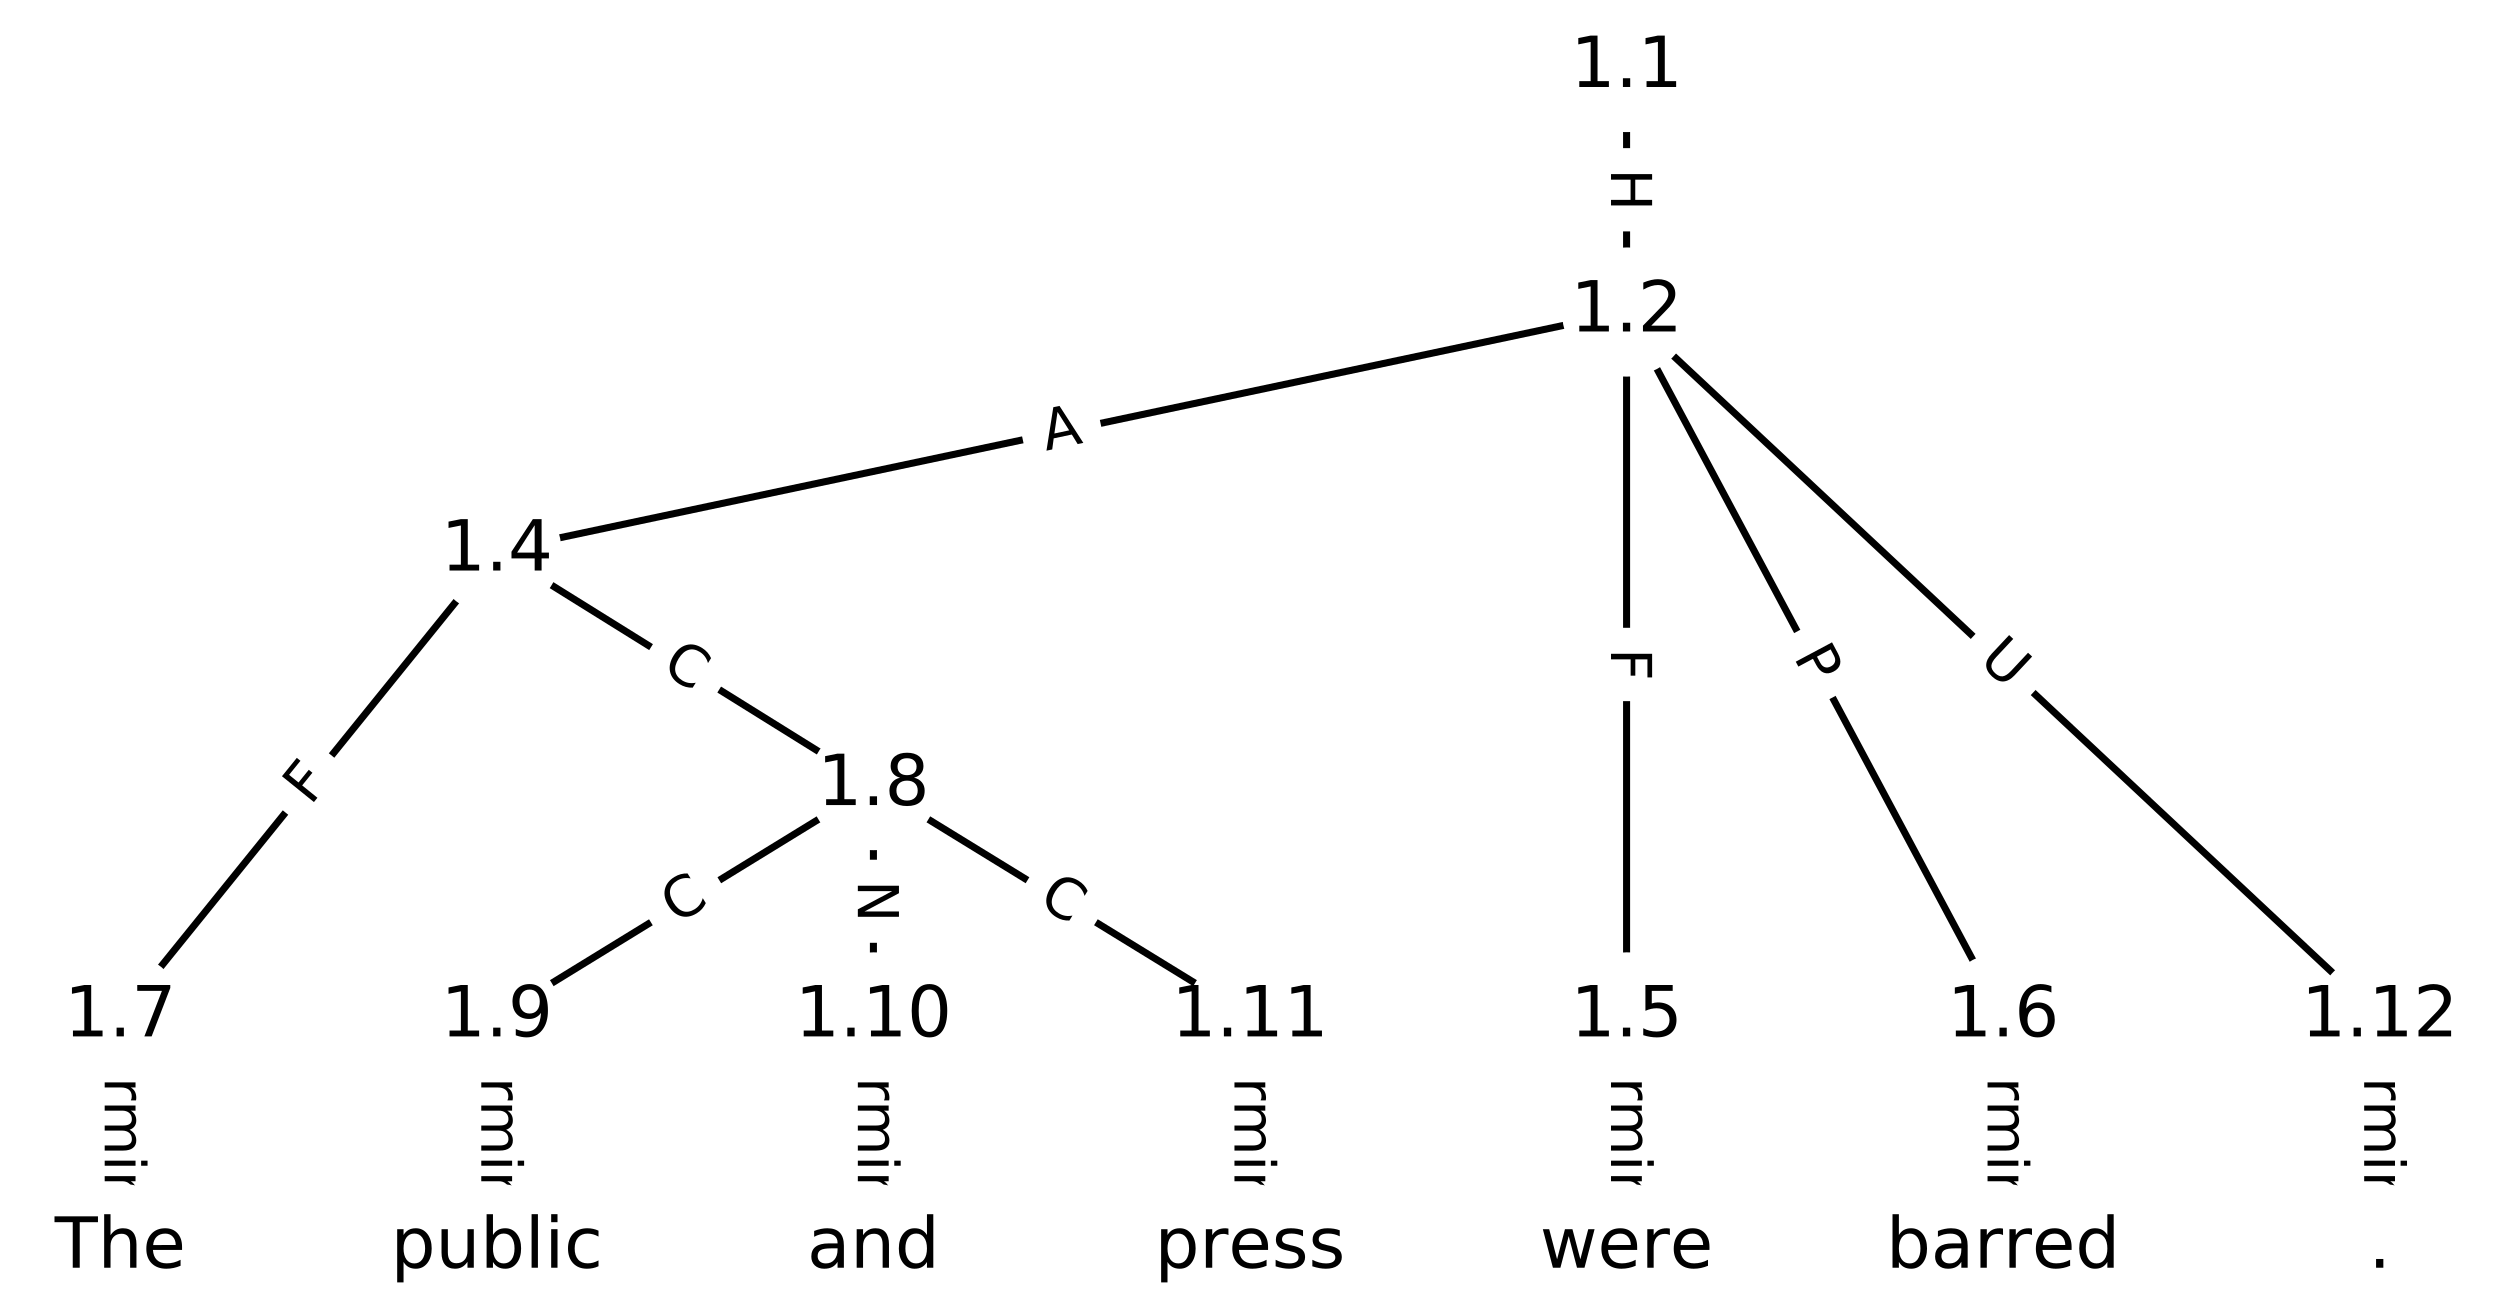 <?xml version="1.0" encoding="UTF-8"?>
<!DOCTYPE svg  PUBLIC '-//W3C//DTD SVG 1.1//EN'  'http://www.w3.org/Graphics/SVG/1.1/DTD/svg11.dtd'>
<svg width="354.67pt" height="186.67pt" version="1.1" viewBox="0 0 354.67 186.67" xmlns="http://www.w3.org/2000/svg" xmlns:xlink="http://www.w3.org/1999/xlink">
<defs>
<style type="text/css">*{stroke-linecap:butt;stroke-linejoin:round;white-space:pre;}</style>
</defs>
<path d="m0 186.67h354.67v-186.67h-354.67z" fill="#fff"/>
<g fill="none" stroke="#000">
<path d="m230.76 9.581v34.686" clip-path="url(#a)"/>
<path d="m230.76 44.267-160.27 33.913" clip-path="url(#a)"/>
<path d="m230.76 44.267v100" clip-path="url(#a)"/>
<path d="m230.76 44.267 53.424 100" clip-path="url(#a)"/>
<path d="m230.76 44.267 106.85 100" clip-path="url(#a)"/>
<path d="m70.485 78.181-53.424 66.089" clip-path="url(#a)"/>
<path d="m70.485 78.181 53.424 33.273" clip-path="url(#a)"/>
<path d="m230.76 144.27v32.816" clip-path="url(#a)"/>
<path d="m284.18 144.27v32.816" clip-path="url(#a)"/>
<path d="m17.06 144.27v32.816" clip-path="url(#a)"/>
<path d="m123.91 111.45-53.424 32.816" clip-path="url(#a)"/>
<path d="m123.91 111.45v32.816" clip-path="url(#a)"/>
<path d="m123.91 111.45 53.424 32.816" clip-path="url(#a)"/>
<path d="m70.485 144.27v32.816" clip-path="url(#a)"/>
<path d="m123.91 144.27v32.816" clip-path="url(#a)"/>
<path d="m177.33 144.27v32.816" clip-path="url(#a)"/>
<path d="m337.61 144.27v32.816" clip-path="url(#a)"/>
</g>
<path d="m224.49 23.916v6.016q0 2.4 2.4 2.4h7.742q2.4 0 2.4-2.4v-6.016q0-2.4-2.4-2.4h-7.742q-2.4 0-2.4 2.4z" clip-path="url(#a)" fill="#fff" stroke="#fff"/>
<g clip-path="url(#a)">
<defs>
<path id="x" d="m9.812 72.906h9.859v-29.891h35.844v29.891h9.859v-72.906h-9.859v34.719h-35.844v-34.719h-9.859z"/>
</defs>
<g transform="translate(228.55 23.916) rotate(90) scale(.08 -.08)">
<use xlink:href="#x"/>
</g>
</g>
<path d="m149.24 67.926 5.354-1.133q2.348-0.497 1.851-2.845l-1.603-7.575q-0.497-2.348-2.845-1.851l-5.354 1.133q-2.348 0.497-1.851 2.845l1.603 7.575q0.497 2.348 2.845 1.851z" clip-path="url(#a)" fill="#fff" stroke="#fff"/>
<g clip-path="url(#a)">
<defs>
<path id="y" d="m34.188 63.188-13.391-36.281h26.812zm-5.578 9.719h11.188l27.781-72.906h-10.25l-6.641 18.703h-32.859l-6.641-18.703h-10.406z"/>
</defs>
<g transform="translate(148.4 63.95) rotate(-11.947) scale(.08 -.08)">
<use xlink:href="#y"/>
</g>
</g>
<path d="m224.49 91.968v4.601q0 2.4 2.4 2.4h7.742q2.4 0 2.4-2.4v-4.601q0-2.4-2.4-2.4h-7.742q-2.4 0-2.4 2.4z" clip-path="url(#a)" fill="#fff" stroke="#fff"/>
<g clip-path="url(#a)">
<defs>
<path id="o" d="m9.812 72.906h41.891v-8.312h-32.031v-21.484h28.906v-8.297h-28.906v-34.812h-9.859z"/>
</defs>
<g transform="translate(228.55 91.968) rotate(90) scale(.08 -.08)">
<use xlink:href="#o"/>
</g>
</g>
<path d="m250.8 95.096 2.273 4.255q1.131 2.117 3.248 0.986l6.829-3.648q2.117-1.131 0.986-3.248l-2.273-4.255q-1.131-2.117-3.248-0.986l-6.829 3.648q-2.117 1.131-0.986 3.248z" clip-path="url(#a)" fill="#fff" stroke="#fff"/>
<g clip-path="url(#a)">
<defs>
<path id="v" d="m19.672 64.797v-27.391h12.406q6.891 0 10.641 3.562 3.766 3.562 3.766 10.156 0 6.547-3.766 10.109-3.75 3.562-10.641 3.562zm-9.859 8.109h22.266q12.266 0 18.531-5.547 6.281-5.547 6.281-16.234 0-10.797-6.281-16.312-6.266-5.516-18.531-5.516h-12.406v-29.297h-9.859z"/>
</defs>
<g transform="translate(254.39 93.181) rotate(61.887) scale(.08 -.08)">
<use xlink:href="#v"/>
</g>
</g>
<path d="m277.76 96.847 4.275 4.001q1.752 1.64 3.392-0.112l5.291-5.653q1.64-1.752-0.112-3.392l-4.275-4.001q-1.752-1.64-3.392 0.112l-5.291 5.653q-1.64 1.752 0.112 3.392z" clip-path="url(#a)" fill="#fff" stroke="#fff"/>
<g clip-path="url(#a)">
<defs>
<path id="u" d="m8.688 72.906h9.922v-44.297q0-11.719 4.234-16.875 4.25-5.141 13.781-5.141 9.469 0 13.719 5.141 4.25 5.156 4.25 16.875v44.297h9.906v-45.516q0-14.25-7.062-21.531-7.047-7.281-20.812-7.281-13.828 0-20.891 7.281-7.047 7.281-7.047 21.531z"/>
</defs>
<g transform="translate(280.54 93.88) rotate(43.104) scale(.08 -.08)">
<use xlink:href="#u"/>
</g>
</g>
<path d="m47.203 116.96 2.893-3.578q1.509-1.866-0.358-3.375l-6.021-4.867q-1.866-1.509-3.375 0.358l-2.893 3.578q-1.509 1.866 0.358 3.375l6.021 4.867q1.866 1.509 3.375-0.358z" clip-path="url(#a)" fill="#fff" stroke="#fff"/>
<g clip-path="url(#a)">
<g transform="translate(44.043 114.4) rotate(-51.049) scale(.08 -.08)">
<use xlink:href="#o"/>
</g>
</g>
<path d="m91.511 98.664 4.742 2.953q2.037 1.269 3.306-0.768l4.093-6.572q1.269-2.037-0.768-3.306l-4.742-2.953q-2.037-1.269-3.306 0.768l-4.093 6.572q-1.269 2.037 0.768 3.306z" clip-path="url(#a)" fill="#fff" stroke="#fff"/>
<g clip-path="url(#a)">
<defs>
<path id="m" d="m64.406 67.281v-10.391q-4.984 4.641-10.625 6.922-5.641 2.297-11.984 2.297-12.5 0-19.141-7.641t-6.641-22.094q0-14.406 6.641-22.047t19.141-7.641q6.344 0 11.984 2.297t10.625 6.938v-10.312q-5.172-3.516-10.969-5.281-5.781-1.75-12.219-1.75-16.562 0-26.094 10.125-9.516 10.141-9.516 27.672 0 17.578 9.516 27.703 9.531 10.141 26.094 10.141 6.531 0 12.312-1.734 5.797-1.734 10.875-5.203z"/>
</defs>
<g transform="translate(93.659 95.214) rotate(31.915) scale(.08 -.08)">
<use xlink:href="#m"/>
</g>
</g>
<path d="m224.49 143.04v35.285q0 2.4 2.4 2.4h7.742q2.4 0 2.4-2.4v-35.285q0-2.4-2.4-2.4h-7.742q-2.4 0-2.4 2.4z" clip-path="url(#a)" fill="#fff" stroke="#fff"/>
<g clip-path="url(#a)">
<defs>
<path id="h" d="m-0.297 72.906h61.672v-8.312h-25.875v-64.594h-9.906v64.594h-25.891z"/>
<path id="e" d="m56.203 29.594v-4.391h-41.312q0.594-9.281 5.594-14.141t13.938-4.859q5.172 0 10.031 1.266t9.656 3.812v-8.5q-4.844-2.047-9.922-3.125t-10.297-1.078q-13.094 0-20.734 7.609-7.641 7.625-7.641 20.625 0 13.422 7.25 21.297 7.25 7.891 19.562 7.891 11.031 0 17.453-7.109 6.422-7.094 6.422-19.297zm-8.984 2.641q-0.094 7.359-4.125 11.75-4.031 4.406-10.672 4.406-7.516 0-12.031-4.25t-5.203-11.969z"/>
<path id="f" d="m41.109 46.297q-1.516 0.875-3.297 1.281-1.781 0.422-3.922 0.422-7.625 0-11.703-4.953t-4.078-14.234v-28.812h-9.031v54.688h9.031v-8.5q2.844 4.984 7.375 7.391 4.547 2.422 11.047 2.422 0.922 0 2.047-0.125 1.125-0.109 2.484-0.359z"/>
<path id="l" d="m52 44.188q3.375 6.062 8.062 8.938t11.031 2.875q8.547 0 13.188-5.984 4.641-5.969 4.641-17v-33.016h-9.031v32.719q0 7.859-2.797 11.656-2.781 3.812-8.484 3.812-6.984 0-11.047-4.641-4.047-4.625-4.047-12.641v-30.906h-9.031v32.719q0 7.906-2.781 11.688t-8.594 3.781q-6.891 0-10.953-4.656-4.047-4.656-4.047-12.625v-30.906h-9.031v54.688h9.031v-8.5q3.078 5.031 7.375 7.422t10.203 2.391q5.969 0 10.141-3.031 4.172-3.016 6.172-8.781z"/>
<path id="k" d="m9.422 54.688h8.984v-54.688h-8.984zm0 21.297h8.984v-11.391h-8.984z"/>
<path id="i" d="m54.891 33.016v-33.016h-8.984v32.719q0 7.766-3.031 11.609-3.031 3.859-9.078 3.859-7.281 0-11.484-4.641-4.203-4.625-4.203-12.641v-30.906h-9.031v54.688h9.031v-8.5q3.234 4.938 7.594 7.375 4.375 2.438 10.094 2.438 9.422 0 14.25-5.828 4.844-5.828 4.844-17.156z"/>
<path id="g" d="m34.281 27.484q-10.891 0-15.094-2.484t-4.203-8.5q0-4.781 3.156-7.594 3.156-2.797 8.562-2.797 7.484 0 12 5.297t4.516 14.078v2zm17.922 3.719v-31.203h-8.984v8.297q-3.078-4.969-7.672-7.344t-11.234-2.375q-8.391 0-13.359 4.719-4.953 4.719-4.953 12.625 0 9.219 6.172 13.906 6.188 4.688 18.438 4.688h12.609v0.891q0 6.203-4.078 9.594t-11.453 3.391q-4.688 0-9.141-1.125-4.438-1.125-8.531-3.375v8.312q4.922 1.906 9.562 2.844 4.641 0.953 9.031 0.953 11.875 0 17.734-6.156 5.859-6.141 5.859-18.641z"/>
<path id="j" d="m9.422 75.984h8.984v-75.984h-8.984z"/>
</defs>
<g transform="translate(228.55 143.04) rotate(90) scale(.08 -.08)">
<use xlink:href="#h"/>
<use x="60.818" xlink:href="#e"/>
<use x="122.342" xlink:href="#f"/>
<use x="163.439" xlink:href="#l"/>
<use x="260.852" xlink:href="#k"/>
<use x="288.635" xlink:href="#i"/>
<use x="352.014" xlink:href="#g"/>
<use x="413.293" xlink:href="#j"/>
</g>
</g>
<path d="m277.91 143.04v35.285q0 2.4 2.4 2.4h7.742q2.4 0 2.4-2.4v-35.285q0-2.4-2.4-2.4h-7.742q-2.4 0-2.4 2.4z" clip-path="url(#a)" fill="#fff" stroke="#fff"/>
<g clip-path="url(#a)">
<g transform="translate(281.97 143.04) rotate(90) scale(.08 -.08)">
<use xlink:href="#h"/>
<use x="60.818" xlink:href="#e"/>
<use x="122.342" xlink:href="#f"/>
<use x="163.439" xlink:href="#l"/>
<use x="260.852" xlink:href="#k"/>
<use x="288.635" xlink:href="#i"/>
<use x="352.014" xlink:href="#g"/>
<use x="413.293" xlink:href="#j"/>
</g>
</g>
<path d="m10.789 143.04v35.285q0 2.4 2.4 2.4h7.742q2.4 0 2.4-2.4v-35.285q0-2.4-2.4-2.4h-7.742q-2.4 0-2.4 2.4z" clip-path="url(#a)" fill="#fff" stroke="#fff"/>
<g clip-path="url(#a)">
<g transform="translate(14.853 143.04) rotate(90) scale(.08 -.08)">
<use xlink:href="#h"/>
<use x="60.818" xlink:href="#e"/>
<use x="122.342" xlink:href="#f"/>
<use x="163.439" xlink:href="#l"/>
<use x="260.852" xlink:href="#k"/>
<use x="288.635" xlink:href="#i"/>
<use x="352.014" xlink:href="#g"/>
<use x="413.293" xlink:href="#j"/>
</g>
</g>
<path d="m98.099 134.67 4.76-2.924q2.045-1.256 0.789-3.301l-4.052-6.597q-1.256-2.045-3.301-0.789l-4.76 2.924q-2.045 1.256-0.789 3.301l4.052 6.597q1.256 2.045 3.301 0.789z" clip-path="url(#a)" fill="#fff" stroke="#fff"/>
<g clip-path="url(#a)">
<g transform="translate(95.972 131.2) rotate(-31.561) scale(.08 -.08)">
<use xlink:href="#m"/>
</g>
</g>
<path d="m117.64 124.87v5.985q0 2.4 2.4 2.4h7.742q2.4 0 2.4-2.4v-5.985q0-2.4-2.4-2.4h-7.742q-2.4 0-2.4 2.4z" clip-path="url(#a)" fill="#fff" stroke="#fff"/>
<g clip-path="url(#a)">
<defs>
<path id="w" d="m9.812 72.906h13.281l32.328-60.984v60.984h9.562v-72.906h-13.281l-32.312 60.984v-60.984h-9.578z"/>
</defs>
<g transform="translate(121.7 124.87) rotate(90) scale(.08 -.08)">
<use xlink:href="#w"/>
</g>
</g>
<path d="m144.96 131.74 4.76 2.924q2.045 1.256 3.301-0.789l4.052-6.597q1.256-2.045-0.789-3.301l-4.76-2.924q-2.045-1.256-3.301 0.789l-4.052 6.597q-1.256 2.045 0.789 3.301z" clip-path="url(#a)" fill="#fff" stroke="#fff"/>
<g clip-path="url(#a)">
<g transform="translate(147.09 128.28) rotate(31.561) scale(.08 -.08)">
<use xlink:href="#m"/>
</g>
</g>
<path d="m64.214 143.04v35.285q0 2.4 2.4 2.4h7.742q2.4 0 2.4-2.4v-35.285q0-2.4-2.4-2.4h-7.742q-2.4 0-2.4 2.4z" clip-path="url(#a)" fill="#fff" stroke="#fff"/>
<g clip-path="url(#a)">
<g transform="translate(68.277 143.04) rotate(90) scale(.08 -.08)">
<use xlink:href="#h"/>
<use x="60.818" xlink:href="#e"/>
<use x="122.342" xlink:href="#f"/>
<use x="163.439" xlink:href="#l"/>
<use x="260.852" xlink:href="#k"/>
<use x="288.635" xlink:href="#i"/>
<use x="352.014" xlink:href="#g"/>
<use x="413.293" xlink:href="#j"/>
</g>
</g>
<path d="m117.64 143.04v35.285q0 2.4 2.4 2.4h7.742q2.4 0 2.4-2.4v-35.285q0-2.4-2.4-2.4h-7.742q-2.4 0-2.4 2.4z" clip-path="url(#a)" fill="#fff" stroke="#fff"/>
<g clip-path="url(#a)">
<g transform="translate(121.7 143.04) rotate(90) scale(.08 -.08)">
<use xlink:href="#h"/>
<use x="60.818" xlink:href="#e"/>
<use x="122.342" xlink:href="#f"/>
<use x="163.439" xlink:href="#l"/>
<use x="260.852" xlink:href="#k"/>
<use x="288.635" xlink:href="#i"/>
<use x="352.014" xlink:href="#g"/>
<use x="413.293" xlink:href="#j"/>
</g>
</g>
<path d="m171.06 143.04v35.285q0 2.4 2.4 2.4h7.742q2.4 0 2.4-2.4v-35.285q0-2.4-2.4-2.4h-7.742q-2.4 0-2.4 2.4z" clip-path="url(#a)" fill="#fff" stroke="#fff"/>
<g clip-path="url(#a)">
<g transform="translate(175.13 143.04) rotate(90) scale(.08 -.08)">
<use xlink:href="#h"/>
<use x="60.818" xlink:href="#e"/>
<use x="122.342" xlink:href="#f"/>
<use x="163.439" xlink:href="#l"/>
<use x="260.852" xlink:href="#k"/>
<use x="288.635" xlink:href="#i"/>
<use x="352.014" xlink:href="#g"/>
<use x="413.293" xlink:href="#j"/>
</g>
</g>
<path d="m331.33 143.04v35.285q0 2.4 2.4 2.4h7.742q2.4 0 2.4-2.4v-35.285q0-2.4-2.4-2.4h-7.742q-2.4 0-2.4 2.4z" clip-path="url(#a)" fill="#fff" stroke="#fff"/>
<g clip-path="url(#a)">
<g transform="translate(335.4 143.04) rotate(90) scale(.08 -.08)">
<use xlink:href="#h"/>
<use x="60.818" xlink:href="#e"/>
<use x="122.342" xlink:href="#f"/>
<use x="163.439" xlink:href="#l"/>
<use x="260.852" xlink:href="#k"/>
<use x="288.635" xlink:href="#i"/>
<use x="352.014" xlink:href="#g"/>
<use x="413.293" xlink:href="#j"/>
</g>
</g>
<defs>
<path id="b" d="m0 8.66c2.297 0 4.5-0.912 6.124-2.537 1.624-1.624 2.537-3.827 2.537-6.124s-0.912-4.5-2.537-6.124c-1.624-1.624-3.827-2.537-6.124-2.537s-4.5 0.912-6.124 2.537c-1.624 1.624-2.537 3.827-2.537 6.124s0.912 4.5 2.537 6.124c1.624 1.624 3.827 2.537 6.124 2.537z"/>
</defs>
<g clip-path="url(#a)">
<use x="17.06" y="177.086" fill="#ffffff" stroke="#ffffff" xlink:href="#b"/>
</g>
<g clip-path="url(#a)">
<use x="70.485" y="177.086" fill="#ffffff" stroke="#ffffff" xlink:href="#b"/>
</g>
<g clip-path="url(#a)">
<use x="123.909" y="177.086" fill="#ffffff" stroke="#ffffff" xlink:href="#b"/>
</g>
<g clip-path="url(#a)">
<use x="177.333" y="177.086" fill="#ffffff" stroke="#ffffff" xlink:href="#b"/>
</g>
<g clip-path="url(#a)">
<use x="230.758" y="177.086" fill="#ffffff" stroke="#ffffff" xlink:href="#b"/>
</g>
<g clip-path="url(#a)">
<use x="284.182" y="177.086" fill="#ffffff" stroke="#ffffff" xlink:href="#b"/>
</g>
<g clip-path="url(#a)">
<use x="337.606" y="177.086" fill="#ffffff" stroke="#ffffff" xlink:href="#b"/>
</g>
<g clip-path="url(#a)">
<use x="230.758" y="9.581" fill="#ffffff" stroke="#ffffff" xlink:href="#b"/>
</g>
<g clip-path="url(#a)">
<use x="230.758" y="44.267" fill="#ffffff" stroke="#ffffff" xlink:href="#b"/>
</g>
<g clip-path="url(#a)">
<use x="70.485" y="78.181" fill="#ffffff" stroke="#ffffff" xlink:href="#b"/>
</g>
<g clip-path="url(#a)">
<use x="230.758" y="144.269" fill="#ffffff" stroke="#ffffff" xlink:href="#b"/>
</g>
<g clip-path="url(#a)">
<use x="284.182" y="144.269" fill="#ffffff" stroke="#ffffff" xlink:href="#b"/>
</g>
<g clip-path="url(#a)">
<use x="17.06" y="144.269" fill="#ffffff" stroke="#ffffff" xlink:href="#b"/>
</g>
<g clip-path="url(#a)">
<use x="123.909" y="111.453" fill="#ffffff" stroke="#ffffff" xlink:href="#b"/>
</g>
<g clip-path="url(#a)">
<use x="70.485" y="144.269" fill="#ffffff" stroke="#ffffff" xlink:href="#b"/>
</g>
<g clip-path="url(#a)">
<use x="123.909" y="144.269" fill="#ffffff" stroke="#ffffff" xlink:href="#b"/>
</g>
<g clip-path="url(#a)">
<use x="177.333" y="144.269" fill="#ffffff" stroke="#ffffff" xlink:href="#b"/>
</g>
<g clip-path="url(#a)">
<use x="337.606" y="144.269" fill="#ffffff" stroke="#ffffff" xlink:href="#b"/>
</g>
<g clip-path="url(#a)">
<defs>
<path id="ai" d="m54.891 33.016v-33.016h-8.984v32.719q0 7.766-3.031 11.609-3.031 3.859-9.078 3.859-7.281 0-11.484-4.641-4.203-4.625-4.203-12.641v-30.906h-9.031v75.984h9.031v-29.797q3.234 4.938 7.594 7.375 4.375 2.438 10.094 2.438 9.422 0 14.25-5.828 4.844-5.828 4.844-17.156z"/>
</defs>
<g transform="translate(7.761 179.85) scale(.1 -.1)">
<use xlink:href="#h"/>
<use x="61.084" xlink:href="#ai"/>
<use x="124.463" xlink:href="#e"/>
</g>
</g>
<g clip-path="url(#a)">
<defs>
<path id="r" d="m18.109 8.203v-29h-9.031v75.484h9.031v-8.297q2.844 4.875 7.156 7.234 4.328 2.375 10.328 2.375 9.969 0 16.188-7.906 6.234-7.906 6.234-20.797t-6.234-20.812q-6.219-7.906-16.188-7.906-6 0-10.328 2.375-4.312 2.375-7.156 7.25zm30.578 19.094q0 9.906-4.078 15.547t-11.203 5.641q-7.141 0-11.219-5.641t-4.078-15.547 4.078-15.547 11.219-5.641q7.125 0 11.203 5.641t4.078 15.547z"/>
<path id="ah" d="m8.5 21.578v33.109h8.984v-32.766q0-7.766 3.016-11.656 3.031-3.875 9.094-3.875 7.266 0 11.484 4.641 4.234 4.641 4.234 12.656v31h8.984v-54.688h-8.984v8.406q-3.266-4.984-7.594-7.406-4.312-2.422-10.031-2.422-9.422 0-14.312 5.859-4.875 5.859-4.875 17.141z"/>
<path id="n" d="m48.688 27.297q0 9.906-4.078 15.547t-11.203 5.641q-7.141 0-11.219-5.641t-4.078-15.547 4.078-15.547 11.219-5.641q7.125 0 11.203 5.641t4.078 15.547zm-30.578 19.094q2.844 4.875 7.156 7.234 4.328 2.375 10.328 2.375 9.969 0 16.188-7.906 6.234-7.906 6.234-20.797t-6.234-20.812q-6.219-7.906-16.188-7.906-6 0-10.328 2.375-4.312 2.375-7.156 7.25v-8.203h-9.031v75.984h9.031z"/>
<path id="t" d="m48.781 52.594v-8.406q-3.812 2.109-7.641 3.156t-7.734 1.047q-8.75 0-13.594-5.547-4.828-5.531-4.828-15.547t4.828-15.562q4.844-5.531 13.594-5.531 3.906 0 7.734 1.047t7.641 3.156v-8.312q-3.766-1.75-7.797-2.625-4.016-0.891-8.562-0.891-12.359 0-19.641 7.766-7.266 7.766-7.266 20.953 0 13.375 7.344 21.031 7.359 7.672 20.156 7.672 4.141 0 8.094-0.859 3.953-0.844 7.672-2.547z"/>
</defs>
<g transform="translate(55.44 179.85) scale(.1 -.1)">
<use xlink:href="#r"/>
<use x="63.477" xlink:href="#ah"/>
<use x="126.855" xlink:href="#n"/>
<use x="190.332" xlink:href="#j"/>
<use x="218.115" xlink:href="#k"/>
<use x="245.898" xlink:href="#t"/>
</g>
</g>
<g clip-path="url(#a)">
<defs>
<path id="s" d="m45.406 46.391v29.594h8.984v-75.984h-8.984v8.203q-2.828-4.875-7.156-7.25-4.312-2.375-10.375-2.375-9.906 0-16.141 7.906-6.219 7.922-6.219 20.812t6.219 20.797q6.234 7.906 16.141 7.906 6.062 0 10.375-2.375 4.328-2.359 7.156-7.234zm-30.609-19.094q0-9.906 4.078-15.547t11.203-5.641 11.219 5.641q4.109 5.641 4.109 15.547t-4.109 15.547q-4.094 5.641-11.219 5.641t-11.203-5.641-4.078-15.547z"/>
</defs>
<g transform="translate(114.5 179.85) scale(.1 -.1)">
<use xlink:href="#g"/>
<use x="61.279" xlink:href="#i"/>
<use x="124.658" xlink:href="#s"/>
</g>
</g>
<g clip-path="url(#a)">
<defs>
<path id="q" d="m44.281 53.078v-8.5q-3.797 1.953-7.906 2.922-4.094 0.984-8.5 0.984-6.688 0-10.031-2.047t-3.344-6.156q0-3.125 2.391-4.906t9.625-3.391l3.078-0.688q9.562-2.047 13.594-5.781t4.031-10.422q0-7.625-6.031-12.078-6.031-4.438-16.578-4.438-4.391 0-9.156 0.859t-10.031 2.562v9.281q4.984-2.594 9.812-3.891 4.828-1.281 9.578-1.281 6.344 0 9.75 2.172 3.422 2.172 3.422 6.125 0 3.656-2.469 5.609-2.453 1.953-10.812 3.766l-3.125 0.734q-8.344 1.75-12.062 5.391-3.703 3.641-3.703 9.984 0 7.719 5.469 11.906 5.469 4.203 15.531 4.203 4.969 0 9.359-0.734 4.406-0.719 8.109-2.188z"/>
</defs>
<g transform="translate(163.82 179.85) scale(.1 -.1)">
<use xlink:href="#r"/>
<use x="63.477" xlink:href="#f"/>
<use x="104.559" xlink:href="#e"/>
<use x="166.082" xlink:href="#q"/>
<use x="218.182" xlink:href="#q"/>
</g>
</g>
<g clip-path="url(#a)">
<defs>
<path id="ag" d="m4.203 54.688h8.984l11.234-42.672 11.172 42.672h10.594l11.234-42.672 11.188 42.672h8.984l-14.312-54.688h-10.594l-11.766 44.828-11.812-44.828h-10.609z"/>
</defs>
<g transform="translate(218.46 179.85) scale(.1 -.1)">
<use xlink:href="#ag"/>
<use x="81.787" xlink:href="#e"/>
<use x="143.311" xlink:href="#f"/>
<use x="184.393" xlink:href="#e"/>
</g>
</g>
<g clip-path="url(#a)">
<g transform="translate(267.58 179.85) scale(.1 -.1)">
<use xlink:href="#n"/>
<use x="63.477" xlink:href="#g"/>
<use x="124.756" xlink:href="#f"/>
<use x="165.854" xlink:href="#f"/>
<use x="206.936" xlink:href="#e"/>
<use x="268.459" xlink:href="#s"/>
</g>
</g>
<g clip-path="url(#a)">
<defs>
<path id="d" d="m10.688 12.406h10.312v-12.406h-10.312z"/>
</defs>
<g transform="translate(336.02 179.85) scale(.1 -.1)">
<use xlink:href="#d"/>
</g>
</g>
<g clip-path="url(#a)">
<defs>
<path id="c" d="m12.406 8.297h16.109v55.625l-17.531-3.516v8.984l17.438 3.516h9.859v-64.609h16.109v-8.297h-41.984z"/>
</defs>
<g transform="translate(222.81 12.34) scale(.1 -.1)">
<use xlink:href="#c"/>
<use x="63.623" xlink:href="#d"/>
<use x="95.41" xlink:href="#c"/>
</g>
</g>
<g clip-path="url(#a)">
<defs>
<path id="p" d="m19.188 8.297h34.422v-8.297h-46.281v8.297q5.609 5.812 15.297 15.594 9.703 9.797 12.188 12.641 4.734 5.312 6.609 9 1.891 3.688 1.891 7.25 0 5.812-4.078 9.469-4.078 3.672-10.625 3.672-4.641 0-9.797-1.609-5.141-1.609-11-4.891v9.969q5.953 2.391 11.125 3.609 5.188 1.219 9.484 1.219 11.328 0 18.062-5.672 6.734-5.656 6.734-15.125 0-4.5-1.688-8.531-1.672-4.016-6.125-9.484-1.219-1.422-7.766-8.188-6.531-6.766-18.453-18.922z"/>
</defs>
<g transform="translate(222.81 47.027) scale(.1 -.1)">
<use xlink:href="#c"/>
<use x="63.623" xlink:href="#d"/>
<use x="95.41" xlink:href="#p"/>
</g>
</g>
<g clip-path="url(#a)">
<defs>
<path id="ae" d="m37.797 64.312-24.906-38.922h24.906zm-2.594 8.594h12.406v-47.516h10.406v-8.203h-10.406v-17.188h-9.812v17.188h-32.906v9.516z"/>
</defs>
<g transform="translate(62.533 80.94) scale(.1 -.1)">
<use xlink:href="#c"/>
<use x="63.623" xlink:href="#d"/>
<use x="95.41" xlink:href="#ae"/>
</g>
</g>
<g clip-path="url(#a)">
<defs>
<path id="ad" d="m10.797 72.906h38.719v-8.312h-29.688v-17.859q2.141 0.734 4.281 1.094 2.156 0.359 4.312 0.359 12.203 0 19.328-6.688 7.141-6.688 7.141-18.109 0-11.766-7.328-18.297-7.328-6.516-20.656-6.516-4.594 0-9.359 0.781-4.75 0.781-9.828 2.344v9.922q4.391-2.391 9.078-3.562t9.906-1.172q8.453 0 13.375 4.438 4.938 4.438 4.938 12.062 0 7.609-4.938 12.047-4.922 4.453-13.375 4.453-3.953 0-7.891-0.875-3.922-0.875-8.016-2.734z"/>
</defs>
<g transform="translate(222.81 147.03) scale(.1 -.1)">
<use xlink:href="#c"/>
<use x="63.623" xlink:href="#d"/>
<use x="95.41" xlink:href="#ad"/>
</g>
</g>
<g clip-path="url(#a)">
<defs>
<path id="ac" d="m33.016 40.375q-6.641 0-10.531-4.547-3.875-4.531-3.875-12.438 0-7.859 3.875-12.438 3.891-4.562 10.531-4.562t10.516 4.562q3.875 4.578 3.875 12.438 0 7.906-3.875 12.438-3.875 4.547-10.516 4.547zm19.578 30.922v-8.984q-3.719 1.75-7.5 2.672-3.781 0.938-7.5 0.938-9.766 0-14.922-6.594-5.141-6.594-5.875-19.922 2.875 4.25 7.219 6.516 4.359 2.266 9.578 2.266 10.984 0 17.359-6.672 6.375-6.656 6.375-18.125 0-11.234-6.641-18.031-6.641-6.781-17.672-6.781-12.656 0-19.344 9.688-6.688 9.703-6.688 28.109 0 17.281 8.203 27.562t22.016 10.281q3.719 0 7.5-0.734t7.891-2.188z"/>
</defs>
<g transform="translate(276.23 147.03) scale(.1 -.1)">
<use xlink:href="#c"/>
<use x="63.623" xlink:href="#d"/>
<use x="95.41" xlink:href="#ac"/>
</g>
</g>
<g clip-path="url(#a)">
<defs>
<path id="ab" d="m8.203 72.906h46.875v-4.203l-26.469-68.703h-10.297l24.906 64.594h-35.016z"/>
</defs>
<g transform="translate(9.109 147.03) scale(.1 -.1)">
<use xlink:href="#c"/>
<use x="63.623" xlink:href="#d"/>
<use x="95.41" xlink:href="#ab"/>
</g>
</g>
<g clip-path="url(#a)">
<defs>
<path id="aa" d="m31.781 34.625q-7.031 0-11.062-3.766-4.016-3.766-4.016-10.344 0-6.594 4.016-10.359 4.031-3.766 11.062-3.766t11.078 3.781q4.062 3.797 4.062 10.344 0 6.578-4.031 10.344-4.016 3.766-11.109 3.766zm-9.859 4.188q-6.344 1.562-9.891 5.906-3.531 4.359-3.531 10.609 0 8.734 6.219 13.812 6.234 5.078 17.062 5.078 10.891 0 17.094-5.078t6.203-13.812q0-6.25-3.547-10.609-3.531-4.344-9.828-5.906 7.125-1.656 11.094-6.5 3.984-4.828 3.984-11.797 0-10.609-6.469-16.281-6.469-5.656-18.531-5.656-12.047 0-18.531 5.656-6.469 5.672-6.469 16.281 0 6.969 4 11.797 4.016 4.844 11.141 6.5zm-3.609 15.578q0-5.656 3.531-8.828 3.547-3.172 9.938-3.172 6.359 0 9.938 3.172 3.594 3.172 3.594 8.828 0 5.672-3.594 8.844-3.578 3.172-9.938 3.172-6.391 0-9.938-3.172-3.531-3.172-3.531-8.844z"/>
</defs>
<g transform="translate(115.96 114.21) scale(.1 -.1)">
<use xlink:href="#c"/>
<use x="63.623" xlink:href="#d"/>
<use x="95.41" xlink:href="#aa"/>
</g>
</g>
<g clip-path="url(#a)">
<defs>
<path id="z" d="m10.984 1.516v8.984q3.719-1.766 7.516-2.688 3.812-0.922 7.484-0.922 9.766 0 14.906 6.562 5.156 6.562 5.891 19.953-2.828-4.203-7.188-6.453-4.344-2.25-9.609-2.25-10.938 0-17.312 6.609-6.375 6.625-6.375 18.109 0 11.219 6.641 18 6.641 6.797 17.672 6.797 12.656 0 19.312-9.703 6.672-9.688 6.672-28.141 0-17.234-8.188-27.516-8.172-10.281-21.984-10.281-3.719 0-7.531 0.734-3.797 0.734-7.906 2.203zm19.625 30.906q6.641 0 10.516 4.531 3.891 4.547 3.891 12.469 0 7.859-3.891 12.422-3.875 4.562-10.516 4.562t-10.516-4.562-3.875-12.422q0-7.922 3.875-12.469 3.875-4.531 10.516-4.531z"/>
</defs>
<g transform="translate(62.533 147.03) scale(.1 -.1)">
<use xlink:href="#c"/>
<use x="63.623" xlink:href="#d"/>
<use x="95.41" xlink:href="#z"/>
</g>
</g>
<g clip-path="url(#a)">
<defs>
<path id="af" d="m31.781 66.406q-7.609 0-11.453-7.5-3.828-7.484-3.828-22.531 0-14.984 3.828-22.484 3.844-7.5 11.453-7.5 7.672 0 11.5 7.5 3.844 7.5 3.844 22.484 0 15.047-3.844 22.531-3.828 7.5-11.5 7.5zm0 7.812q12.266 0 18.734-9.703 6.469-9.688 6.469-28.141 0-18.406-6.469-28.109-6.469-9.688-18.734-9.688-12.25 0-18.719 9.688-6.469 9.703-6.469 28.109 0 18.453 6.469 28.141 6.469 9.703 18.719 9.703z"/>
</defs>
<g transform="translate(112.78 147.03) scale(.1 -.1)">
<use xlink:href="#c"/>
<use x="63.623" xlink:href="#d"/>
<use x="95.41" xlink:href="#c"/>
<use x="159.033" xlink:href="#af"/>
</g>
</g>
<g clip-path="url(#a)">
<g transform="translate(166.2 147.03) scale(.1 -.1)">
<use xlink:href="#c"/>
<use x="63.623" xlink:href="#d"/>
<use x="95.41" xlink:href="#c"/>
<use x="159.033" xlink:href="#c"/>
</g>
</g>
<g clip-path="url(#a)">
<g transform="translate(326.47 147.03) scale(.1 -.1)">
<use xlink:href="#c"/>
<use x="63.623" xlink:href="#d"/>
<use x="95.41" xlink:href="#c"/>
<use x="159.033" xlink:href="#p"/>
</g>
</g>
<defs>
<clipPath id="a">
<rect width="354.67" height="186.67"/>
</clipPath>
</defs>
</svg>
